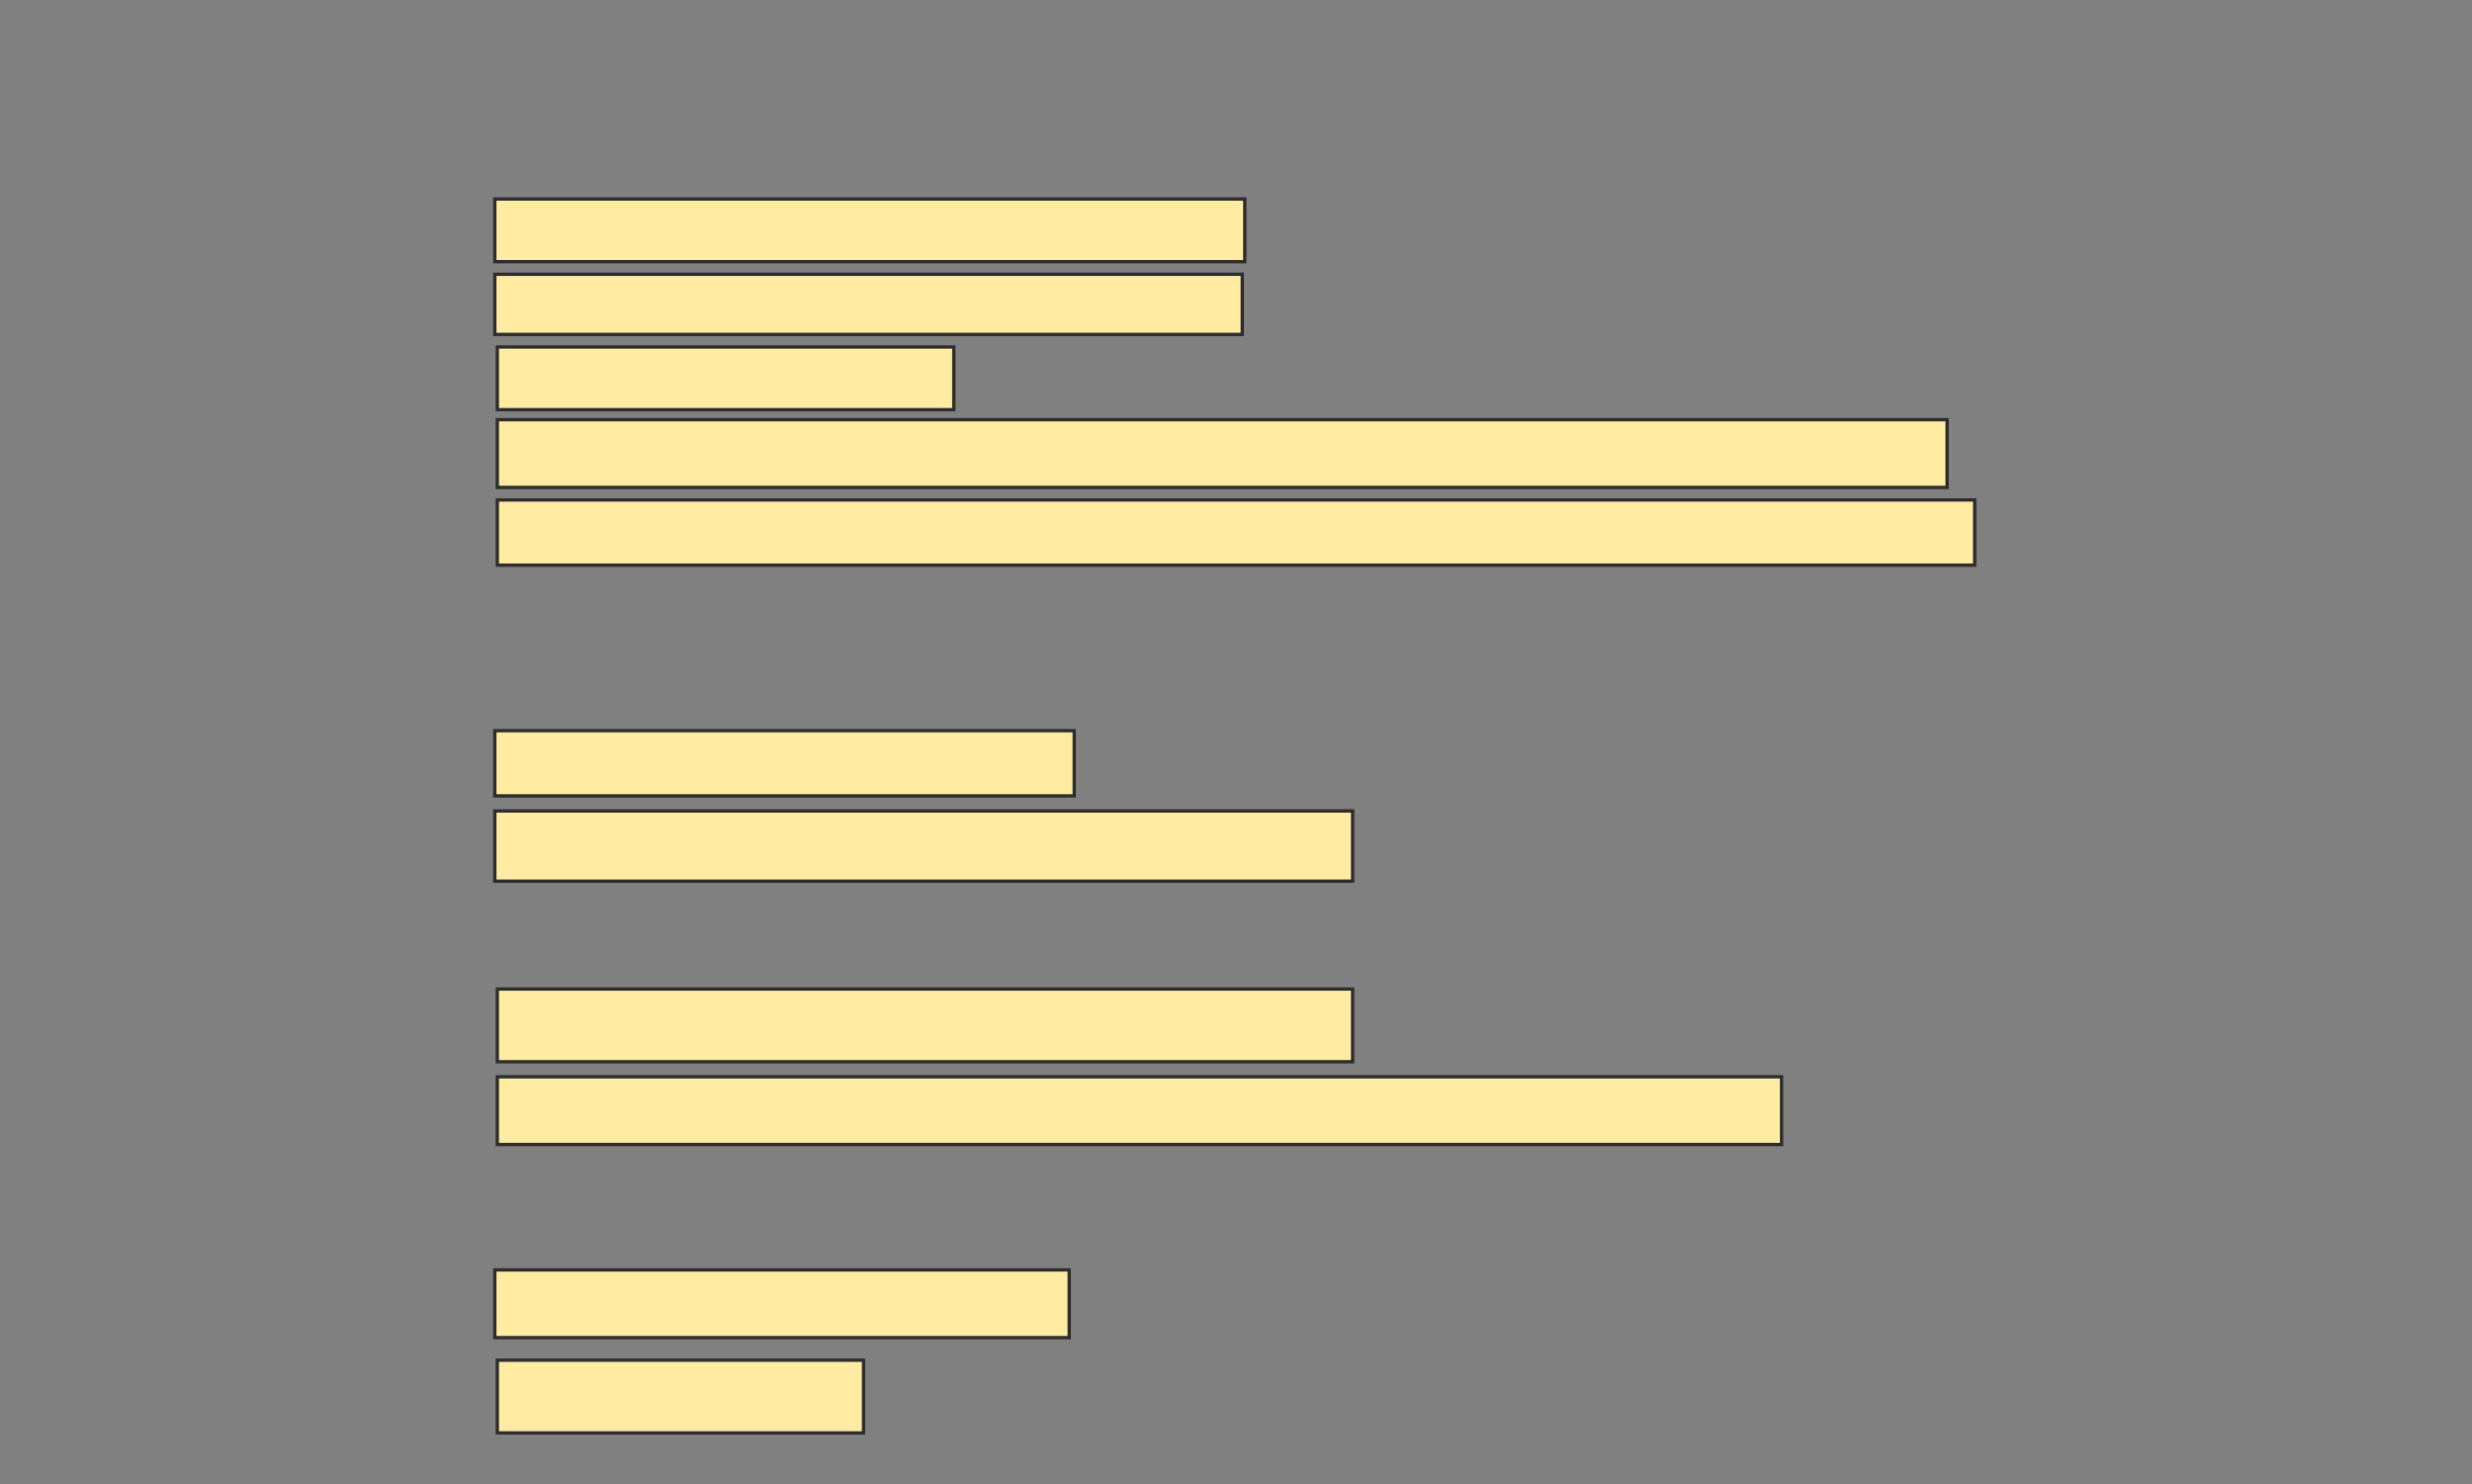 <svg xmlns="http://www.w3.org/2000/svg" width="741" height="445">
 <rect width="100%" height="100%" fill="#808080" stroke="none"/>
 <!-- Created with Image Occlusion Enhanced -->
 <g>
  <title>Labels</title>
 </g>
 <g>
  <title>Masks</title>
  <rect fill="#ffeba2" x="148.323" y="59.662" width="224.812" height="18.797" id="7c13359c95ac461ab636def0d017e29c-ao-1" stroke="#2D2D2D"/>
  <rect fill="#ffeba2" x="148.323" y="82.218" width="224.06" height="18.045" id="7c13359c95ac461ab636def0d017e29c-ao-2" stroke="#2D2D2D"/>
  <rect fill="#ffeba2" stroke="#2D2D2D" stroke-dasharray="null" stroke-linejoin="null" stroke-linecap="null" x="149.075" y="104.023" width="136.842" height="18.797" id="7c13359c95ac461ab636def0d017e29c-ao-3"/>
  <rect fill="#ffeba2" stroke-dasharray="null" stroke-linejoin="null" stroke-linecap="null" x="149.075" y="125.827" width="434.586" height="20.301" id="7c13359c95ac461ab636def0d017e29c-ao-4" stroke="#2D2D2D"/>
  <rect fill="#ffeba2" stroke-dasharray="null" stroke-linejoin="null" stroke-linecap="null" x="149.075" y="149.887" width="442.857" height="19.549" id="7c13359c95ac461ab636def0d017e29c-ao-5" stroke="#2D2D2D"/>
  <rect fill="#ffeba2" stroke-dasharray="null" stroke-linejoin="null" stroke-linecap="null" x="148.323" y="219.06" width="173.684" height="19.549" id="7c13359c95ac461ab636def0d017e29c-ao-6" stroke="#2D2D2D"/>
  <rect fill="#ffeba2" stroke-dasharray="null" stroke-linejoin="null" stroke-linecap="null" x="148.323" y="243.12" width="257.143" height="21.053" id="7c13359c95ac461ab636def0d017e29c-ao-7" stroke="#2D2D2D"/>
  <rect fill="#ffeba2" stroke-dasharray="null" stroke-linejoin="null" stroke-linecap="null" x="149.075" y="296.504" width="256.391" height="21.805" id="7c13359c95ac461ab636def0d017e29c-ao-8" stroke="#2D2D2D"/>
  <rect fill="#ffeba2" stroke="#2D2D2D" stroke-dasharray="null" stroke-linejoin="null" stroke-linecap="null" x="149.075" y="322.82" width="384.962" height="20.301" id="7c13359c95ac461ab636def0d017e29c-ao-9"/>
  <rect fill="#ffeba2" stroke="#2D2D2D" stroke-dasharray="null" stroke-linejoin="null" stroke-linecap="null" x="148.323" y="380.714" width="172.18" height="20.301" id="7c13359c95ac461ab636def0d017e29c-ao-10"/>
  <rect fill="#ffeba2" stroke="#2D2D2D" stroke-dasharray="null" stroke-linejoin="null" stroke-linecap="null" x="149.075" y="407.782" width="109.774" height="21.805" id="7c13359c95ac461ab636def0d017e29c-ao-11"/>
 </g>
</svg>